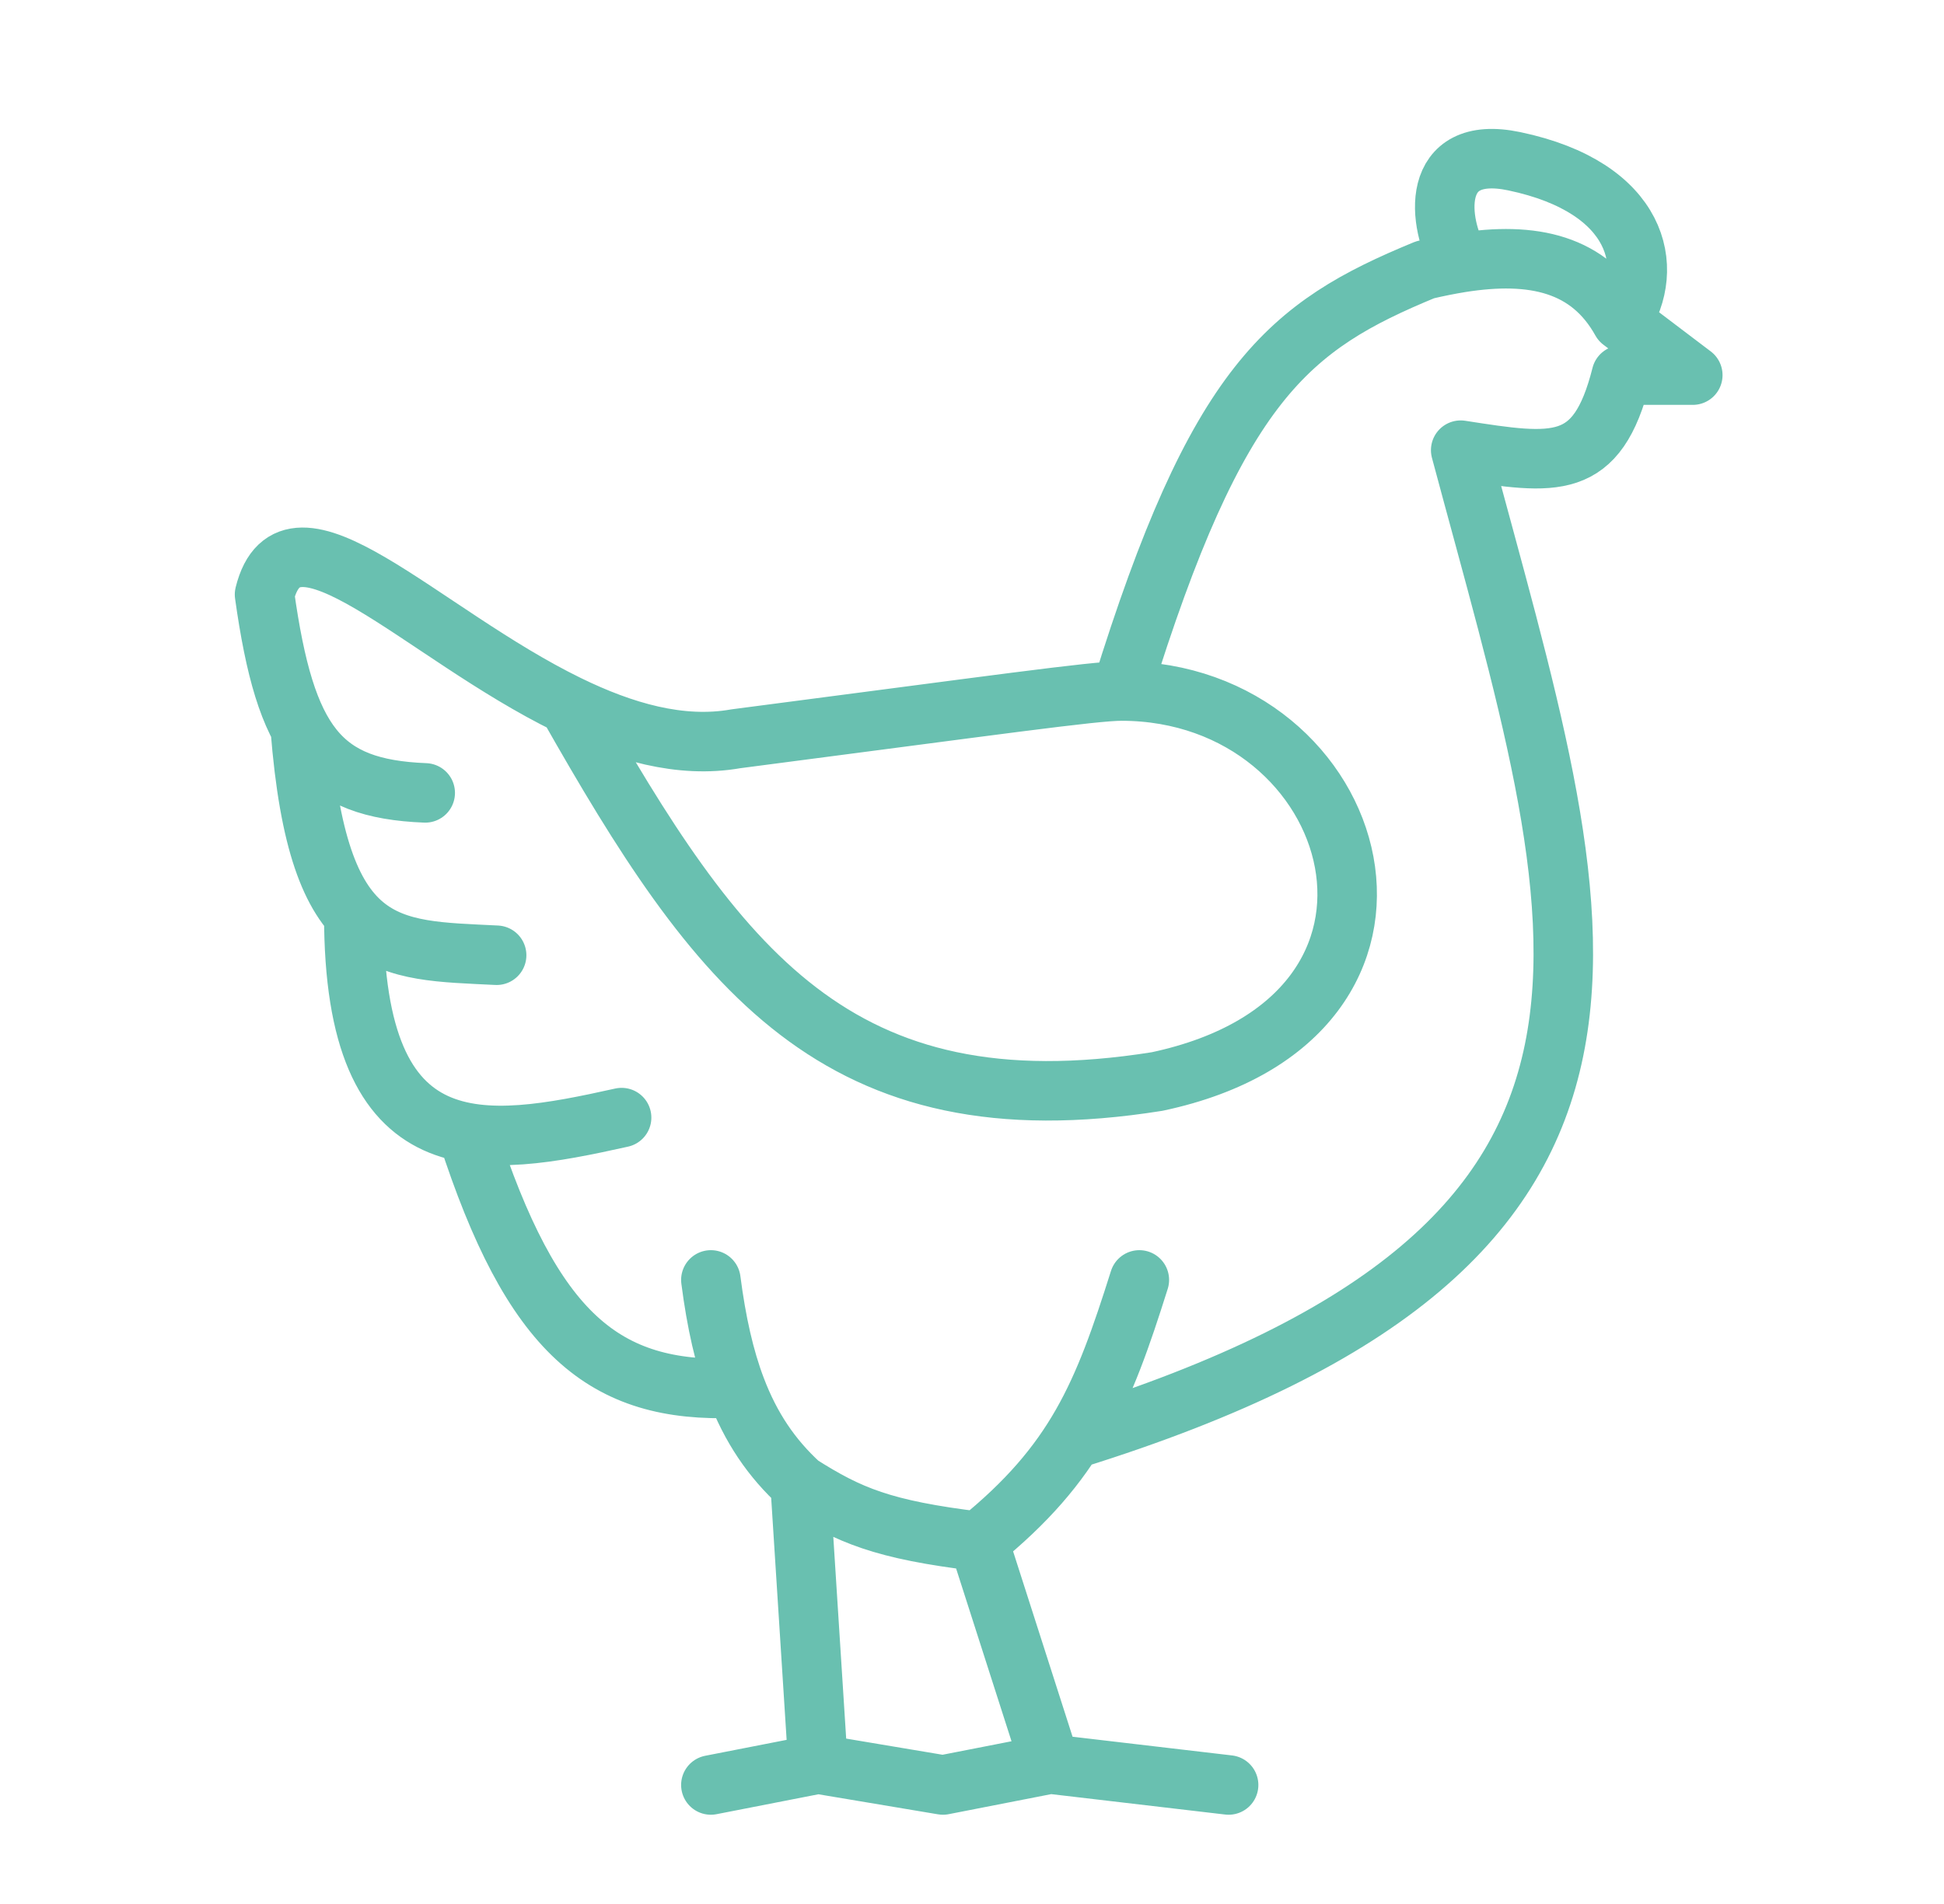 <svg width="49" height="48" viewBox="0 0 49 48" fill="none" xmlns="http://www.w3.org/2000/svg">
<path d="M27.038 36.287C43.118 31.285 40.053 23.442 36.818 11.349C39.204 11.72 40.256 11.888 40.868 9.457H42.668L40.868 8.093M28.718 32.267C27.804 35.168 27.106 36.885 24.668 38.859M17.918 32.267C18.057 33.343 18.259 34.235 18.547 34.996M18.547 34.996C15.221 35.128 13.413 33.625 11.776 28.556M18.547 34.996C18.924 35.992 19.447 36.763 20.168 37.422M15.668 28.175C12.169 28.955 8.918 29.465 8.918 23.07M12.518 24.082C9.747 23.943 8.018 24.082 7.568 18.362M10.718 19.989C8.074 19.884 7.196 18.761 6.668 14.987C7.323 12.338 10.603 15.958 14.318 17.77M14.318 17.77C15.705 18.447 17.152 18.872 18.547 18.625C25.118 17.77 27.563 17.421 28.268 17.421M14.318 17.77C18.082 24.402 21.068 28.556 29.168 27.265C36.833 25.634 34.371 17.425 28.268 17.421M24.668 38.859L26.468 44.472M24.668 38.859C22.245 38.566 21.401 38.202 20.168 37.422M26.468 44.472L23.768 45L20.618 44.472M26.468 44.472L30.968 45M20.168 37.422L20.618 44.472M20.618 44.472L17.918 45M28.268 17.421C30.68 9.623 32.484 8.219 35.918 6.802C36.239 6.727 36.538 6.667 36.818 6.622M36.818 6.622C36.218 5.621 36.024 3.615 38.168 4.065C41.318 4.726 41.75 6.758 40.868 8.093M36.818 6.622C38.647 6.331 40.062 6.644 40.868 8.093" stroke="#69C0B0" stroke-width="1.5" stroke-linecap="round" stroke-linejoin="round"/>
</svg>
